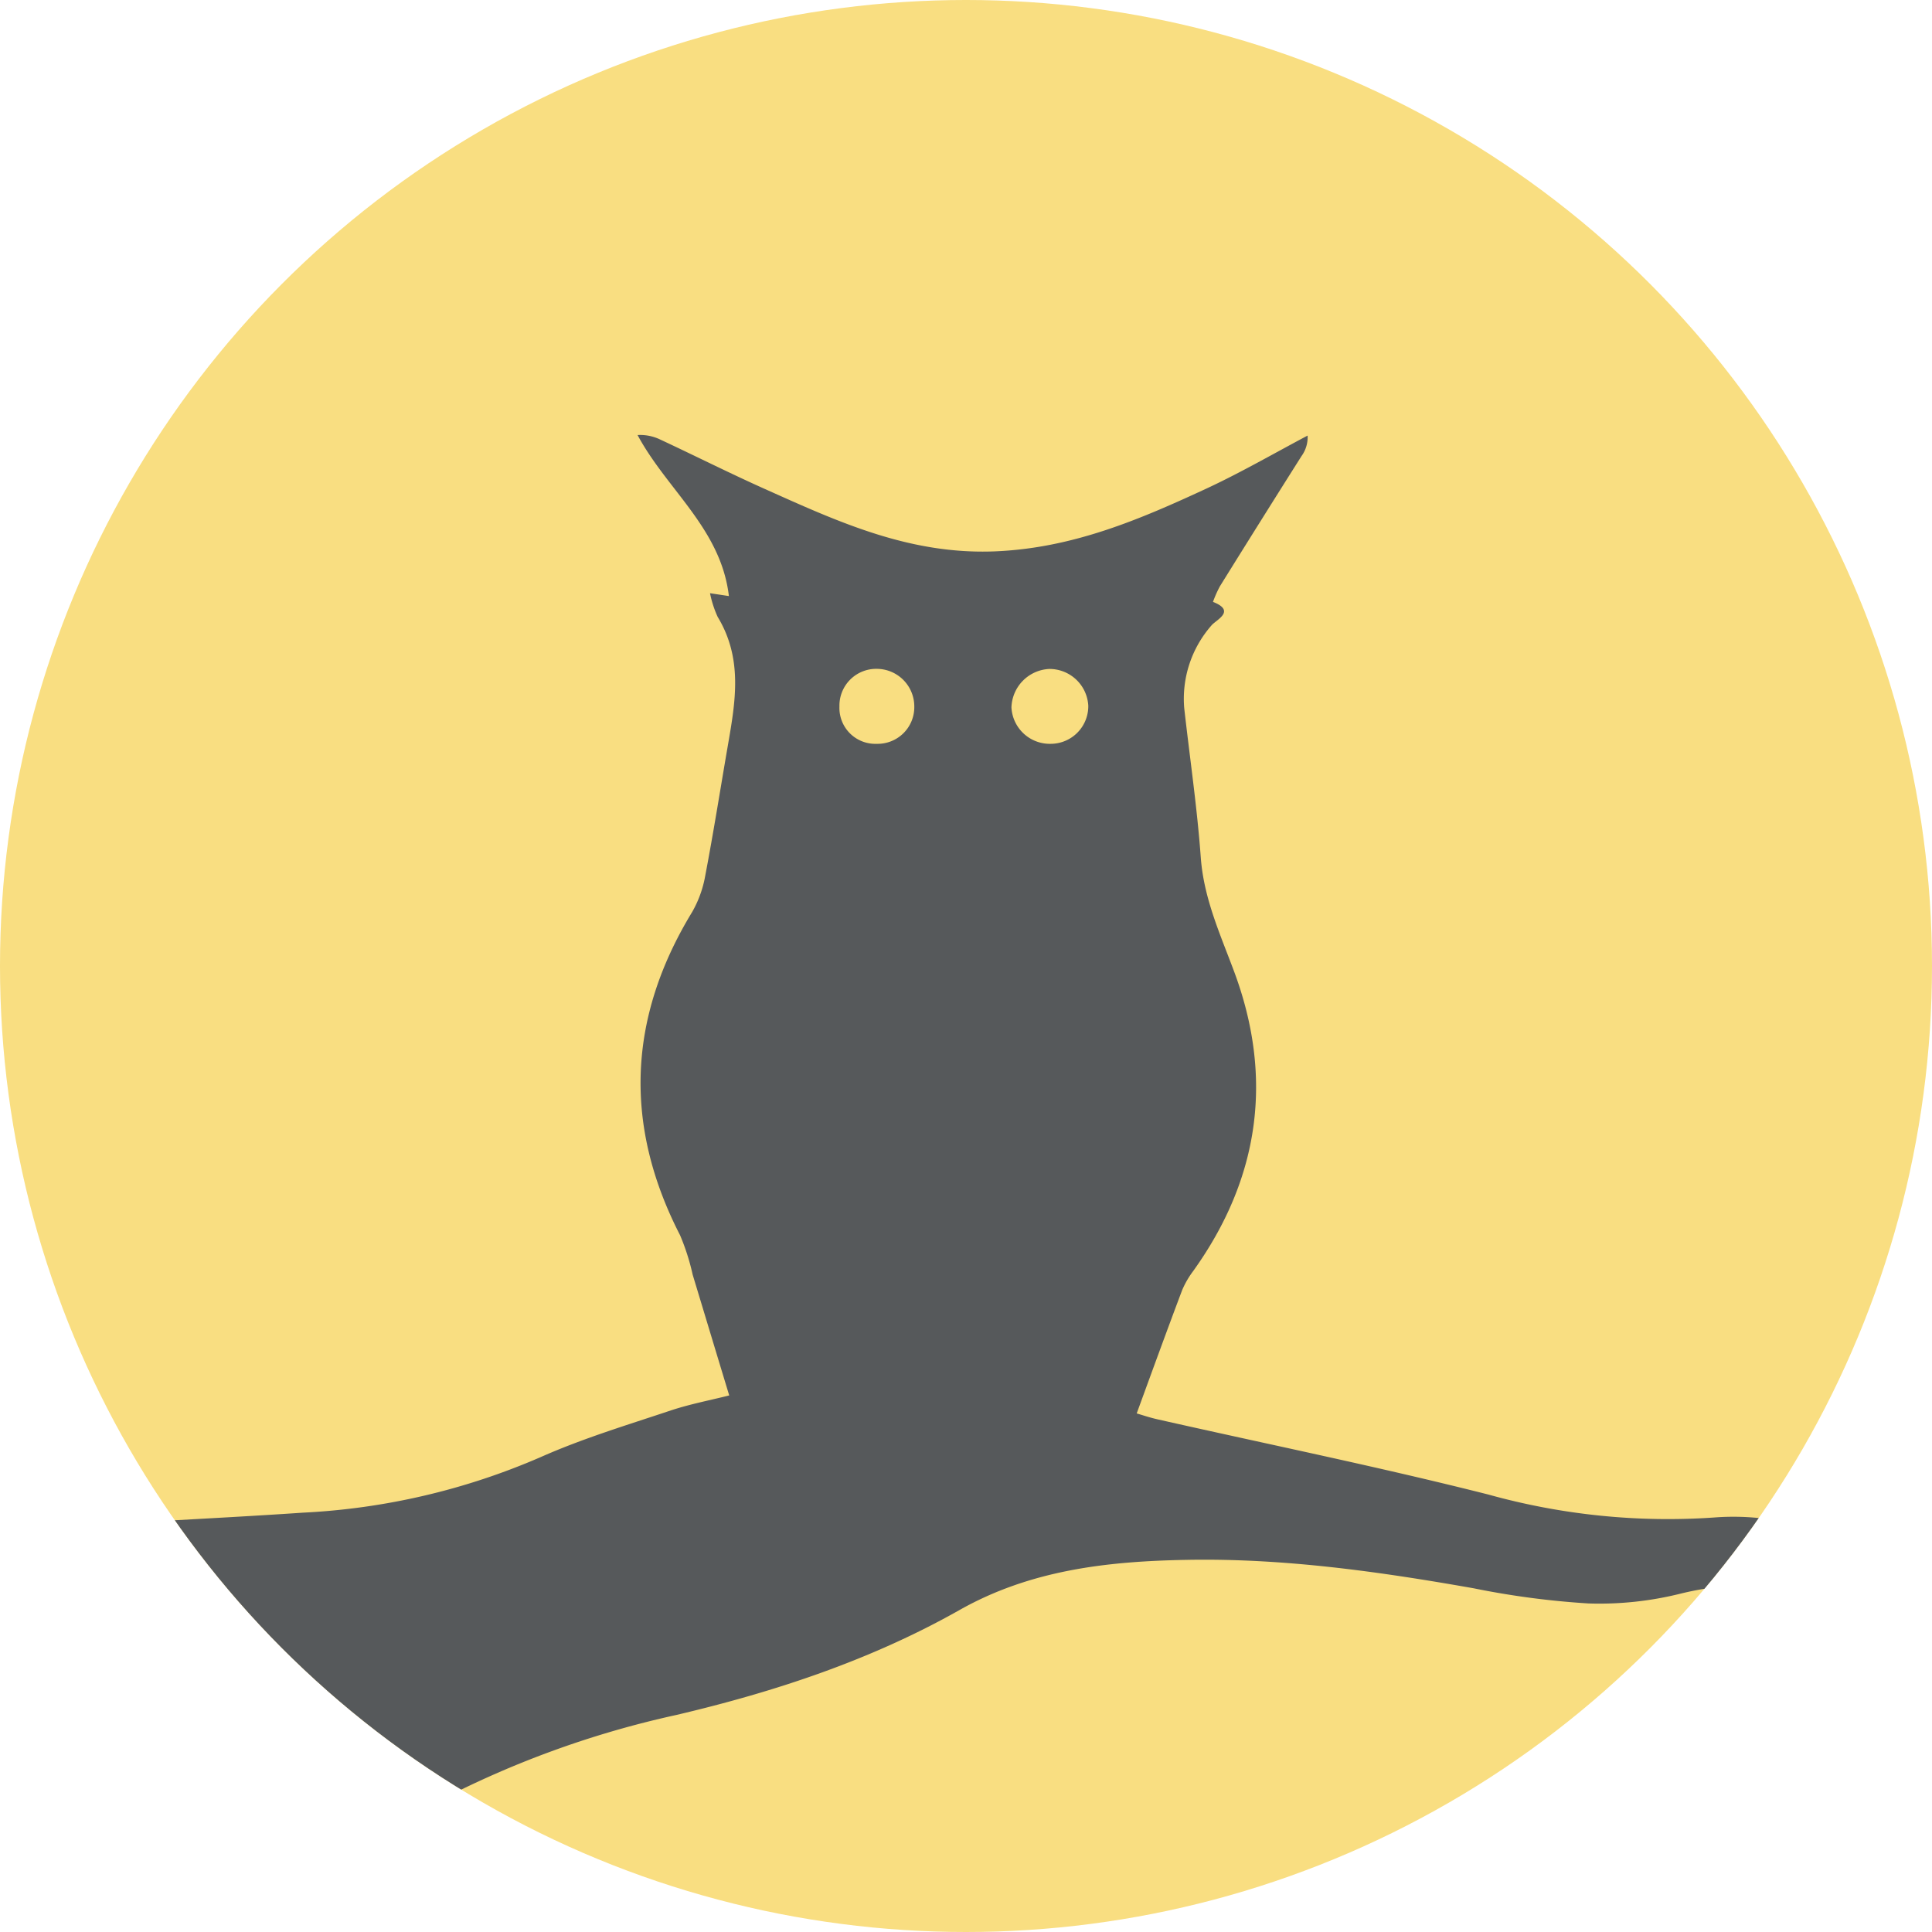 <svg xmlns="http://www.w3.org/2000/svg" viewBox="0 0 176 176"><defs><clipPath id="a" transform="translate(-8 -8)"><circle cx="96" cy="96" r="88" fill="none"/></clipPath></defs><g clip-path="url(#a)"><circle cx="88" cy="88" r="88" fill="#f9de81"/><path fill="#56595b" d="M161.72 144.46a47.53 47.53 0 0 1 3.1-5.22 22.9 22.9 0 0 0-8.67-1 61 61 0 0 1-20.56-2.09c-10-2.53-20.09-4.58-30.13-6.85-.72-.16-1.42-.4-1.91-.54 1.39-3.8 2.74-7.52 4.14-11.23a8.24 8.24 0 0 1 1-1.73c6.08-8.48 7.35-17.67 3.7-27.39-1.26-3.37-2.72-6.58-3-10.26-.33-4.56-1-9.09-1.51-13.64a10.13 10.13 0 0 1 2.46-7.51c.4-.52 2.32-1.32.16-2.17a10.58 10.58 0 0 1 .63-1.42q3.69-5.94 7.44-11.87a2.92 2.92 0 0 0 .55-1.86c-3 1.59-6 3.32-9.05 4.75-6.2 2.88-12.34 5.52-19.5 5.8-7.67.29-14.1-2.64-20.68-5.59-3.3-1.47-6.53-3.1-9.81-4.63a4.22 4.22 0 0 0-2-.38c2.68 5 7.6 8.54 8.32 14.67l-1.72-.26a9.79 9.79 0 0 0 .7 2.16c2.3 3.8 1.62 7.7.94 11.63s-1.32 8-2.07 11.92a10.23 10.23 0 0 1-1.19 3.32c-5.86 9.62-6.27 19.41-1.11 29.45a20.43 20.43 0 0 1 1.15 3.6c1.08 3.56 2.15 7.12 3.33 11-1.7.43-3.54.78-5.3 1.36-4 1.34-8 2.54-11.88 4.26a62 62 0 0 1-21.66 5.06c-4.41.3-8.81.53-13.2.78-.24.26-.49.51-.73.74a52.24 52.24 0 0 0 1.79 5.74 184.14 184.14 0 0 0 10.14 17.82c1.34 2.18 2.72 4.35 4.12 6.49.76 0 1.51 0 2.27.05a72.64 72.64 0 0 1 7.3-5 87.66 87.66 0 0 1 22.37-8.2c9-2.12 17.7-5 25.74-9.54 6.47-3.66 13.48-4.45 20.67-4.58 8.83-.17 17.53 1.06 26.19 2.59a75.86 75.86 0 0 0 10.46 1.38 30.47 30.47 0 0 0 8.45-.91 27.56 27.56 0 0 1 8.56-.7Zm-81.86-76.7a3.27 3.27 0 0 1-3.39-3.4 3.35 3.35 0 0 1 3.41-3.43 3.43 3.43 0 0 1 3.41 3.45 3.34 3.34 0 0 1-3.43 3.38Zm15.87 0a3.5 3.5 0 0 1-3.59-3.31 3.62 3.62 0 0 1 3.44-3.51 3.54 3.54 0 0 1 3.56 3.35 3.43 3.43 0 0 1-3.41 3.47Z"/></g></svg>